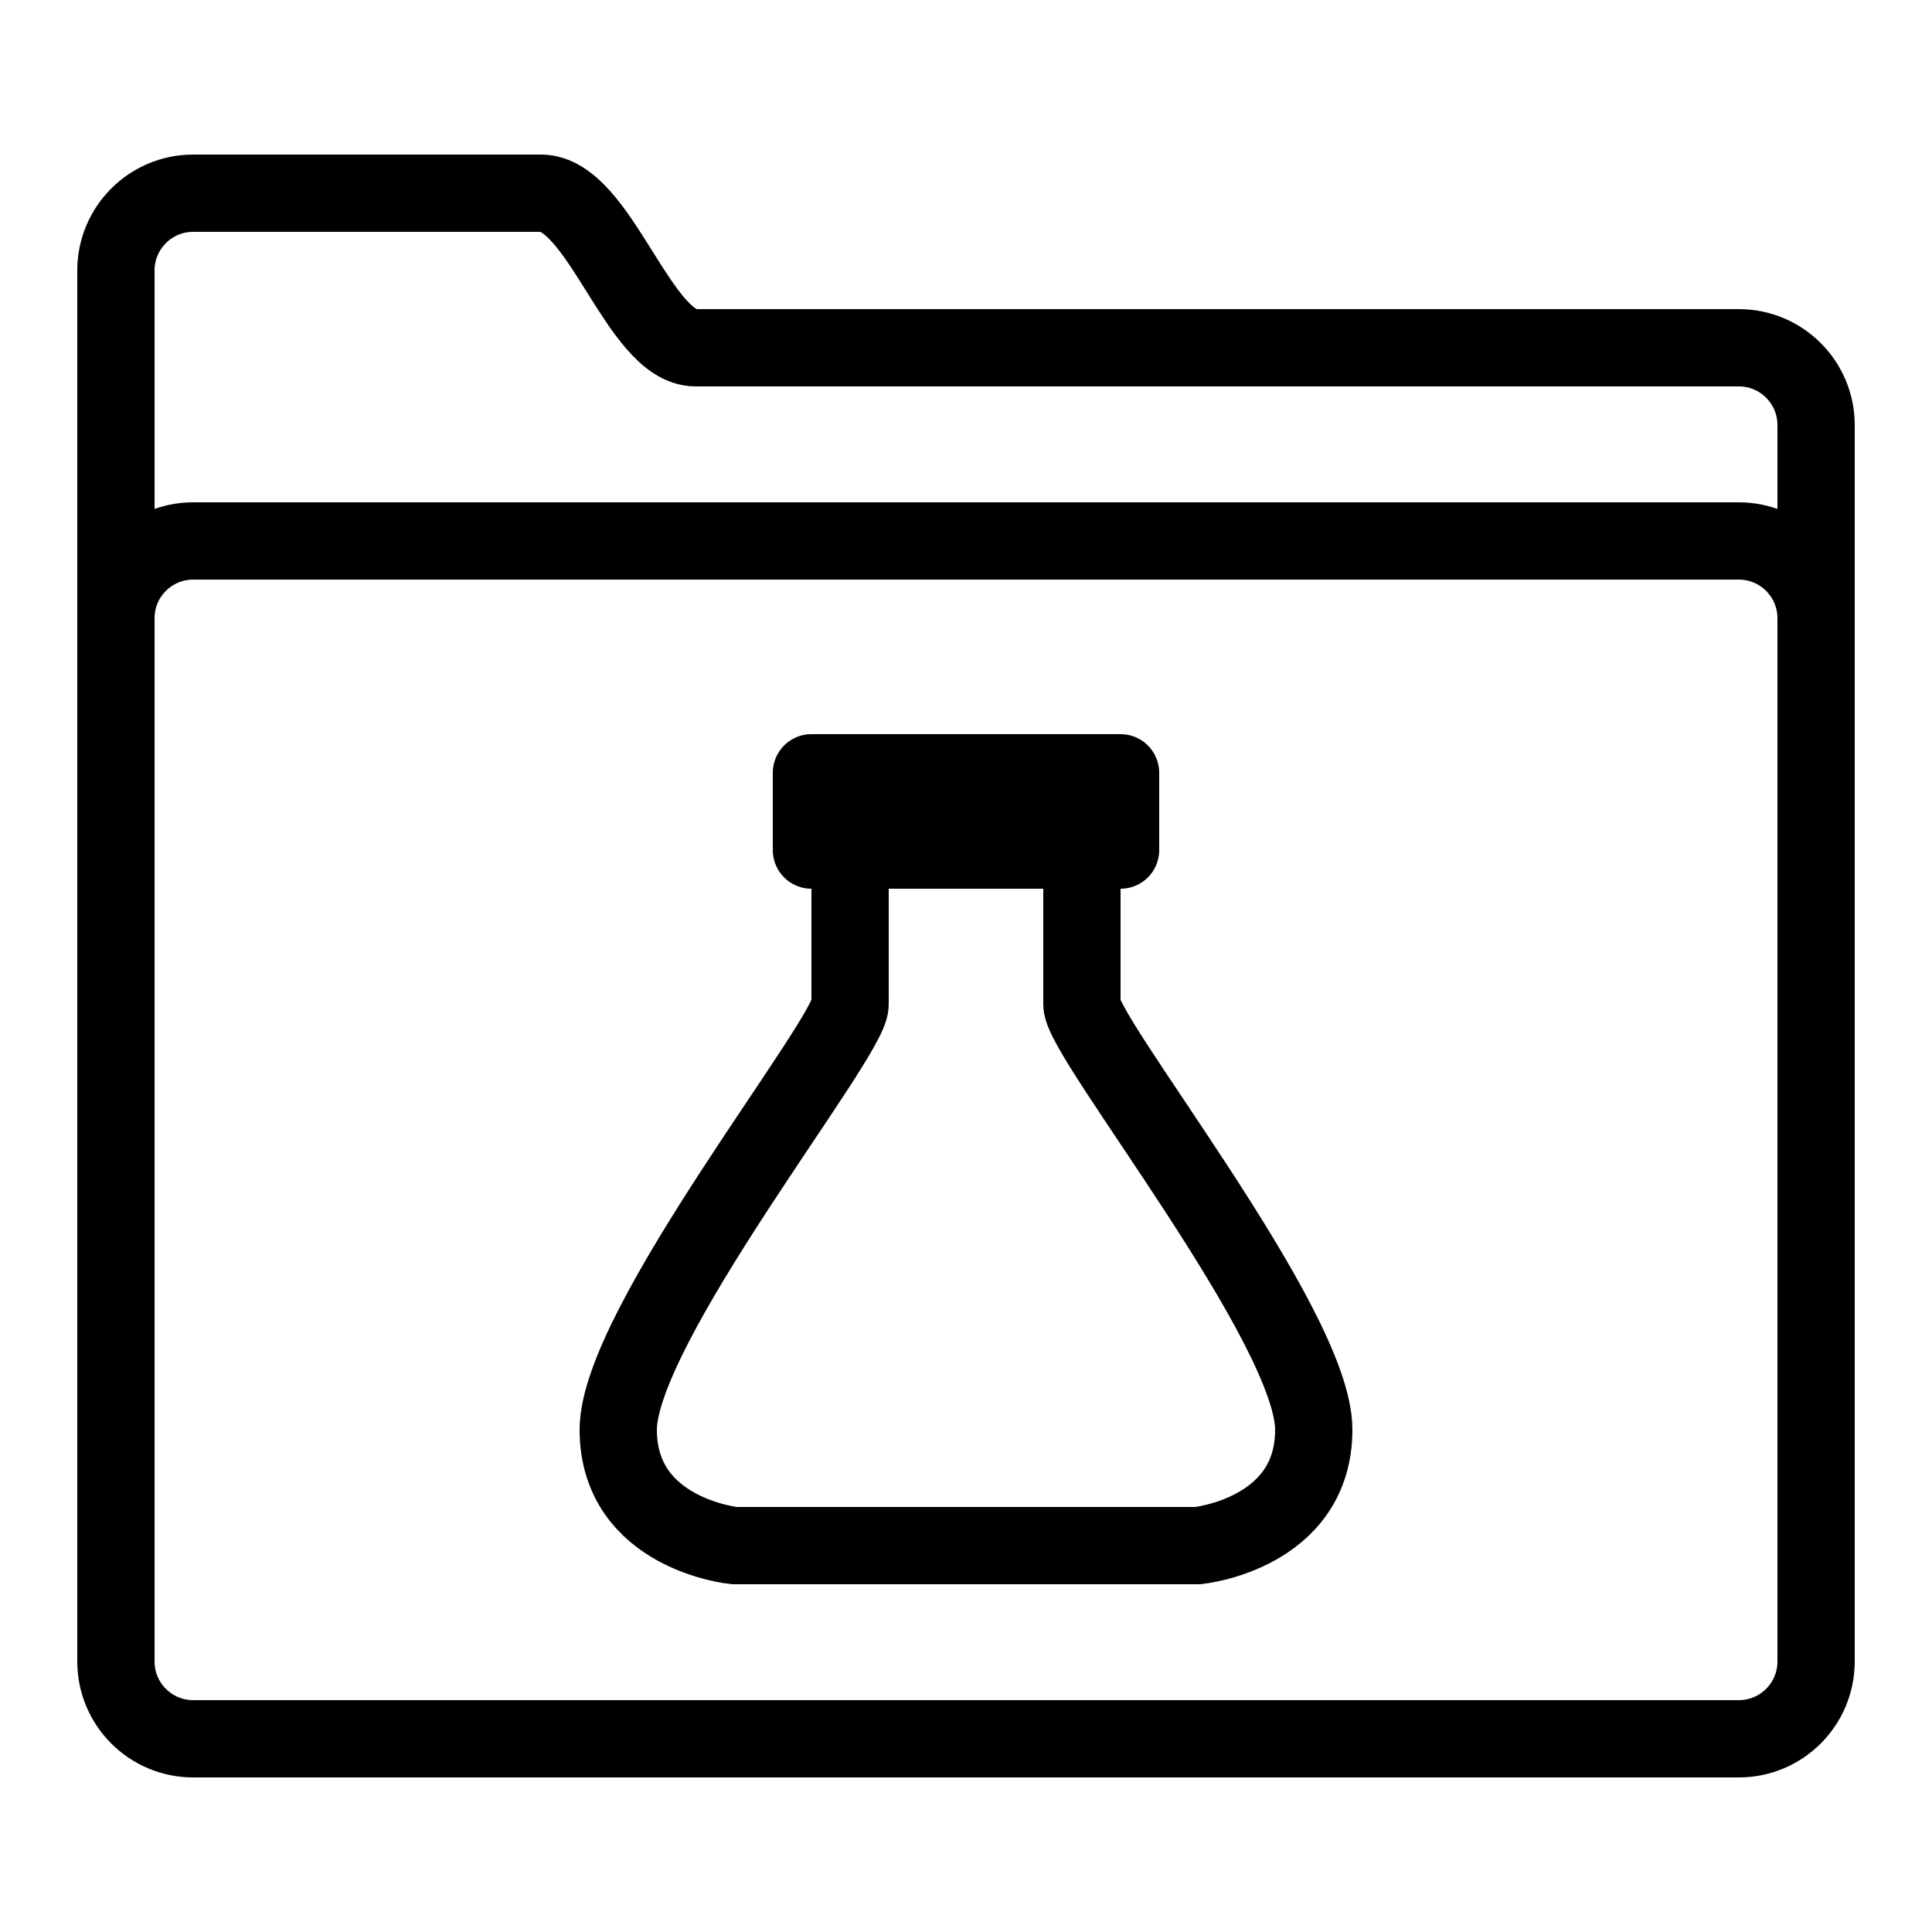 <?xml version="1.0" encoding="iso-8859-1"?>
<!-- Generator: Adobe Illustrator 24.0.3, SVG Export Plug-In . SVG Version: 6.00 Build 0)  -->
<svg version="1.1" id="Layer_1" xmlns="http://www.w3.org/2000/svg" xmlns:xlink="http://www.w3.org/1999/xlink" x="0px" y="0px"
	 viewBox="0 0 50 50" style="enable-background:new 0 0 50 50;" xml:space="preserve">
<g>
</g>
<g>
	<path style="fill:none;stroke:#000000;stroke-width:2;stroke-linecap:round;stroke-miterlimit:10;" d="M45,9c0,0-25.648,0-27,0
		c-1.469,0-2.484-4-4-4H5C3.895,5,3,5.896,3,7v36c0,1.104,0.895,2,2,2h40c1.104,0,2-0.896,2-2V11C47,9.896,46.104,9,45,9z"/>
	<path style="fill:none;stroke:#000000;stroke-width:2;stroke-linecap:round;stroke-miterlimit:10;" d="M47,26V16
		c0-1.105-0.895-2-2-2H5c-1.105,0-2,0.895-2,2v10"/>
	<path style="fill:none;stroke:#000000;stroke-width:2;stroke-linecap:round;stroke-miterlimit:10;" d="M22,22c0,0,0,3.127,0,4
		c0,0.875-6,8.311-6,11c0,2.7,3,3,3,3h12c0,0,3-0.3,3-3c0-2.689-6-10.125-6-11c0-0.873,0-4,0-4"/>
	<path style="fill:none;stroke:#000000;stroke-width:2;stroke-linecap:round;stroke-linejoin:round;stroke-miterlimit:10;" d="
		M21,20h8v2h-8V20z"/>
</g>
</svg>